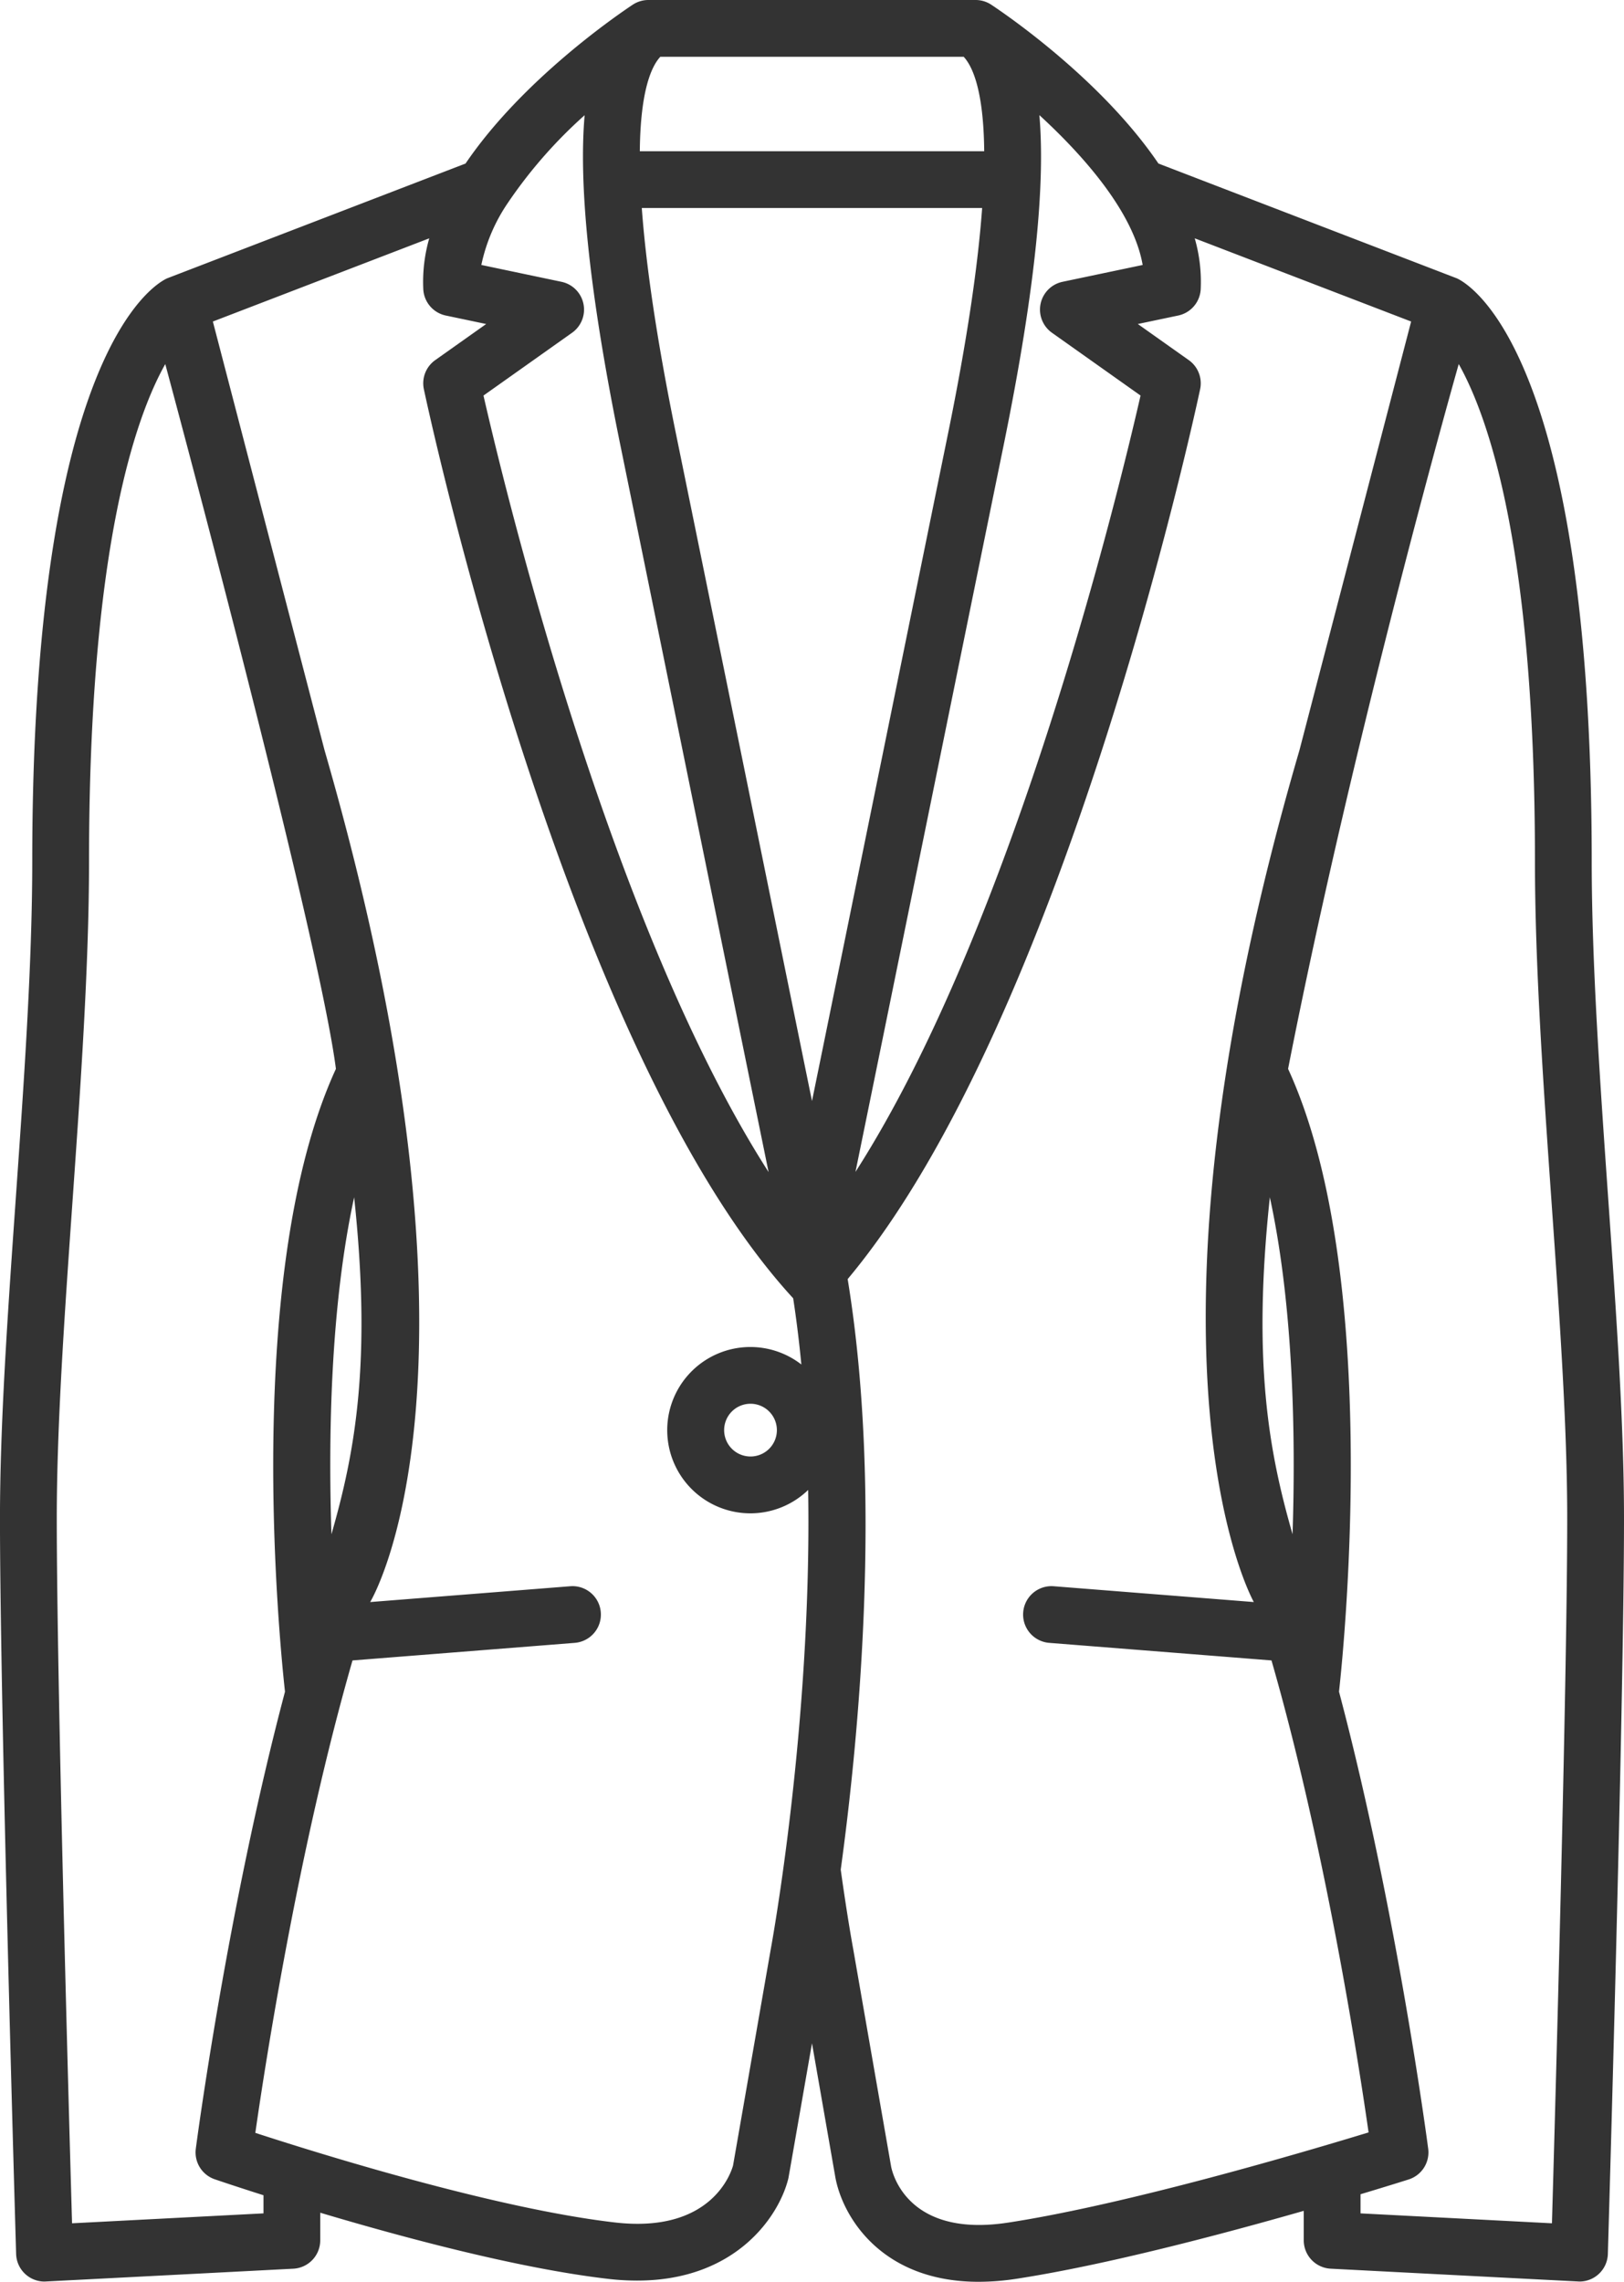 <svg xmlns="http://www.w3.org/2000/svg" viewBox="0 0 286.007 401.749"><defs><style>.a{fill:rgba(0,0,0,0.8);}</style></defs><path class="a" d="M341.093,210.956c-1.424-20.316-2.9-41.321-2.9-59.316,0-89.053-21.308-101.5-23.736-102.629L261.886,28.792c-10-14.735-26.77-26.192-29.438-27.96A4.974,4.974,0,0,0,229.686,0V0H172.061A5,5,0,0,0,169.3.832c-2.668,1.768-19.441,13.225-29.438,27.961L87.291,49.011c-2.43,1.126-23.738,13.576-23.738,102.629,0,17.995-1.473,39-2.9,59.316-1.432,20.434-2.785,39.734-2.785,56.422,0,33.25,2.816,128.516,2.844,129.475a5,5,0,0,0,5,4.851c.086,0,43.817-2.263,43.817-2.263a5,5,0,0,0,4.741-4.993v-4.864c14.6,4.356,35,9.83,50.726,11.651a44.1,44.1,0,0,0,5.075.3c17.486,0,25.061-11.439,26.651-18.036.025-.105,4.151-23.748,4.151-23.748l4.083,23.416c1.179,6.9,7.977,18.579,25.261,18.579a44.341,44.341,0,0,0,6.721-.538c15.592-2.4,35.968-7.785,50.541-11.953v5.19a5,5,0,0,0,4.741,4.993s43.731,2.263,43.817,2.263a5,5,0,0,0,5-4.851c.028-.959,2.842-96.225,2.842-129.475C343.878,250.69,342.526,231.39,341.093,210.956ZM234.585,78.582c5.966-29.164,7.316-47.043,6.334-58.313,8.255,7.572,16.627,17.361,18.19,26.382L245,49.615a5,5,0,0,0-1.863,8.973l15.6,11.055c-3.774,16.543-22.278,93.147-50.207,136.691C211.946,189.665,230.215,99.947,234.585,78.582ZM174.158,10h53.435c1.541,1.666,3.509,5.9,3.609,16.627h-60.65C170.654,15.913,172.617,11.666,174.158,10ZM147.3,35.742c.008-.012.014-.023.021-.035a83.062,83.062,0,0,1,13.512-15.423c-.98,11.271.371,29.145,6.334,58.3,4.411,21.564,22.675,111.248,26.065,127.781-27.915-43.511-46.434-120.169-50.213-136.721l15.6-11.055a5,5,0,0,0-1.863-8.973L142.642,46.65A30.46,30.46,0,0,1,147.3,35.742ZM104.271,389.7l-33.709,1.746c-.585-20.3-2.691-95.414-2.691-124.068,0-16.338,1.341-35.469,2.761-55.723,1.437-20.486,2.921-41.671,2.921-60.016,0-54.526,8.033-77.953,13.426-87.536,0,0,26.916,99.766,30.053,124.088-16.394,35.648-9.965,100.616-8.969,109.662-10.207,38.506-15.647,80.014-15.707,80.471A5,5,0,0,0,95.7,383.7c.454.155,3.64,1.239,8.575,2.808V389.7Zm15.971-178.9c3.087,28.931.189,44.8-4,59.336C115.675,252.713,116.085,229.947,120.242,210.8Zm73.373,132.372-6.644,38.1c-.368,1.335-3.866,11.993-20.824,10.025-21.159-2.45-52.419-12.224-63.309-15.772,1.765-12.3,7.62-50.192,17.115-83.179l39.138-3.094a5,5,0,0,0-.789-9.969l-35.238,2.786c.018-.055,24-39.168-8.041-149.995L95.359,56.611l38.109-14.648a27.724,27.724,0,0,0-1.049,8.975,5,5,0,0,0,3.965,4.617l7.109,1.494-8.973,6.357a5,5,0,0,0-2,5.12c1.018,4.786,25.182,116.708,65.041,160.06.586,3.825,1.061,7.721,1.439,11.652a14.642,14.642,0,1,0,1.2,22.091C200.888,303.641,193.722,342.6,193.615,343.174Zm1.076-91.374a4.644,4.644,0,1,1-4.645-4.645A4.651,4.651,0,0,1,194.691,251.8Zm6.184-57.945c-3.017-14.757-19.5-95.711-23.915-117.277C173.4,59.164,171.6,46.232,170.9,36.627h59.941c-.7,9.6-2.495,22.537-6.057,39.951C220.418,97.945,203.925,178.94,200.875,193.855Zm34.544,197.471c-17.629,2.713-20.361-8.6-20.607-9.855l-6.689-38.359c-.01-.054-.993-5.341-2.188-13.929,3.133-22.815,7.392-66.295,1.222-103.976,38.094-45.506,61.1-152.1,62.073-156.68a5,5,0,0,0-2-5.12l-8.973-6.357,7.109-1.494a5,5,0,0,0,3.965-4.618,27.72,27.72,0,0,0-1.05-8.974l38.11,14.648-19.674,75.5c-31.638,108.35-8.049,149.9-8.032,149.958l-35.238-2.785a5,5,0,1,0-.787,9.969l39.137,3.094c9.474,32.911,15.324,70.706,17.1,83.1C287.86,378.816,256.537,388.08,235.419,391.326ZM281.507,210.8c4.151,19.136,4.563,41.9,4,59.326C281.318,255.589,278.421,239.721,281.507,210.8Zm49.682,180.647L297.48,389.7v-3.37c4.872-1.461,8.018-2.455,8.469-2.6a5,5,0,0,0,3.447-5.408c-.059-.457-5.5-41.966-15.707-80.473,1-9.051,7.425-74.017-8.97-109.662C296.554,127.968,314.773,64.1,314.773,64.1c5.392,9.585,13.424,33.013,13.424,87.535,0,18.345,1.485,39.529,2.921,60.016,1.42,20.254,2.761,39.385,2.761,55.723C333.878,296.031,331.774,371.151,331.189,391.446Z" transform="translate(-57.872)"/></svg>